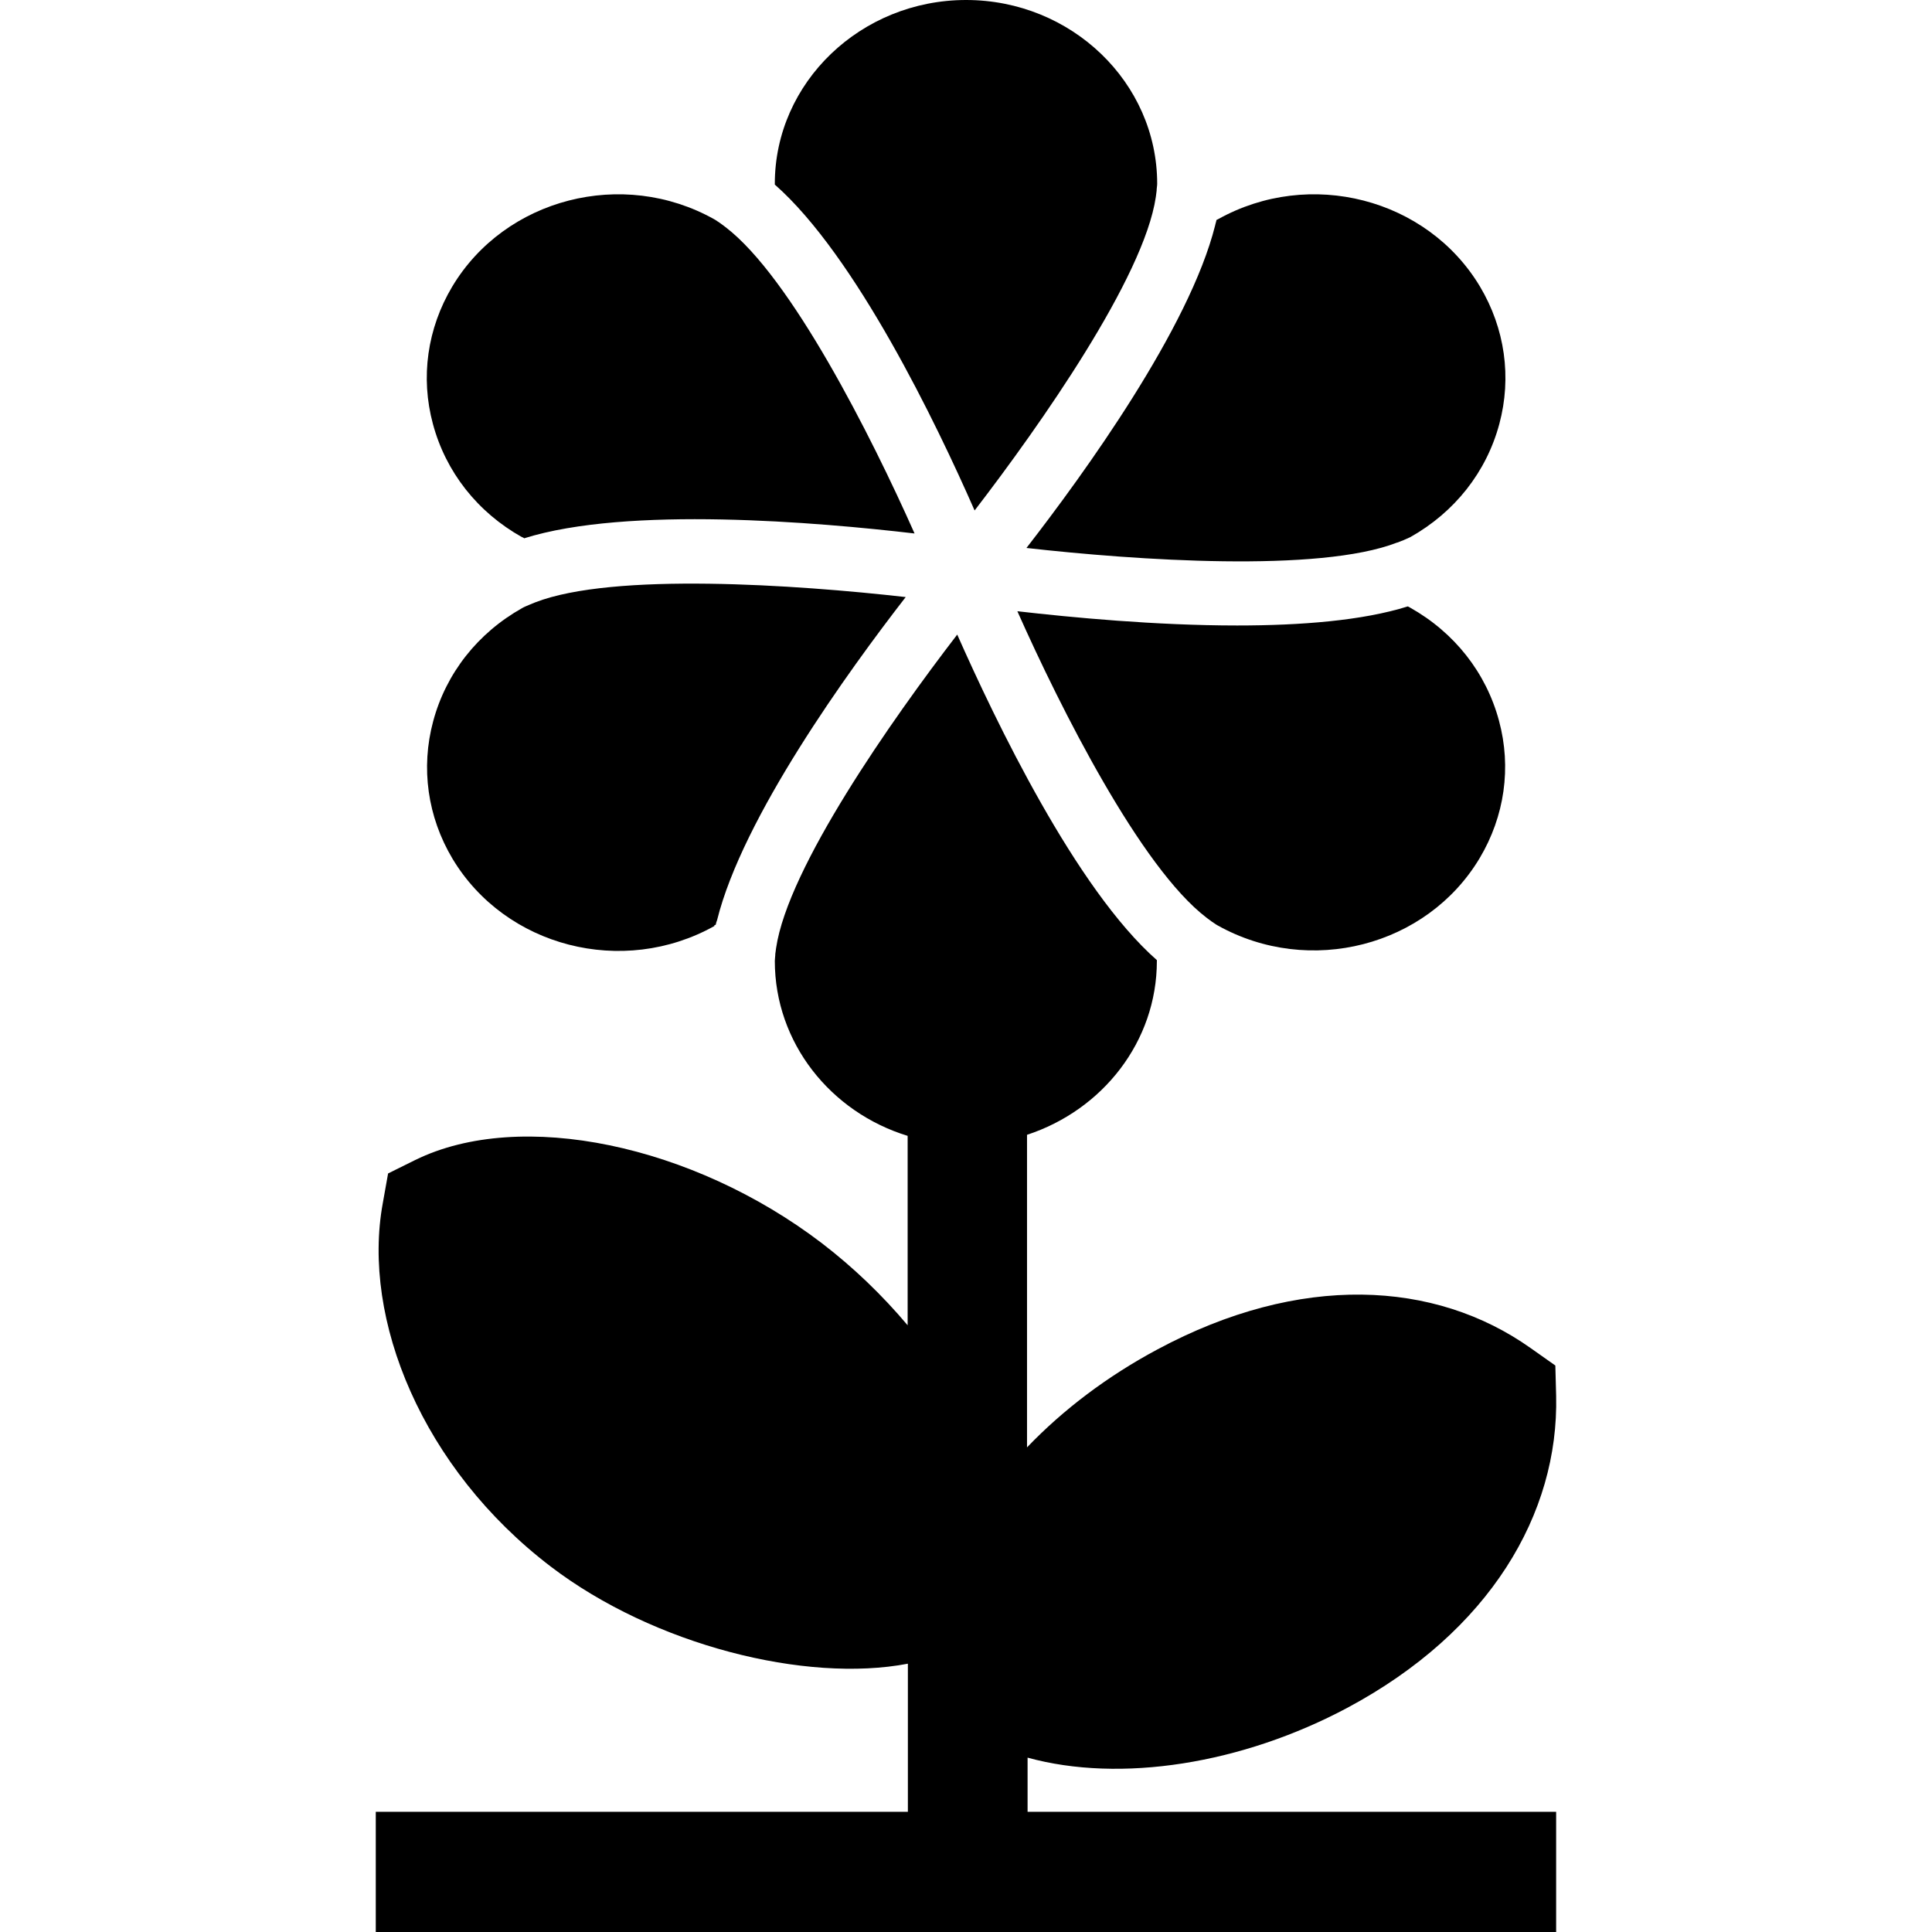 <svg width="24" height="24" viewBox="0 0 24 24" fill="none" xmlns="http://www.w3.org/2000/svg">
<path d="M12.761 21.833C13.918 22.153 15.431 21.913 16.741 21.213C18.508 20.267 19.365 18.803 19.331 17.34L19.321 16.963L19.015 16.747C17.825 15.903 16.148 15.813 14.378 16.763C13.761 17.093 13.211 17.507 12.758 17.98V14.097C13.695 13.79 14.371 12.94 14.371 11.937V11.927C13.365 11.043 12.365 8.953 11.891 7.883C11.078 8.94 9.788 10.777 9.641 11.777L9.631 11.85C9.631 11.88 9.625 11.91 9.625 11.937C9.625 12.953 10.318 13.817 11.275 14.11V16.463C10.961 16.09 10.601 15.743 10.205 15.44C8.608 14.223 6.468 13.767 5.158 14.41L4.821 14.577L4.755 14.947C4.491 16.387 5.245 18.243 6.841 19.46C8.121 20.437 10.011 20.91 11.278 20.667V22.507H4.668V24H19.331V22.507H12.765V21.833H12.761Z" fill="black"/>
<path d="M6.488 6.673C6.488 6.673 6.505 6.68 6.511 6.687C7.798 6.283 10.161 6.487 11.361 6.627C10.821 5.413 9.828 3.443 9.011 2.82L8.948 2.773C8.921 2.757 8.898 2.737 8.871 2.723C7.735 2.087 6.275 2.463 5.618 3.56C5.308 4.08 5.221 4.687 5.378 5.267C5.538 5.863 5.931 6.363 6.485 6.673H6.488Z" fill="black"/>
<path d="M8.871 11.497C8.871 11.497 8.885 11.49 8.891 11.487C8.895 11.467 8.901 11.447 8.908 11.43C9.225 10.153 10.535 8.34 11.251 7.417C9.891 7.263 7.618 7.107 6.648 7.483L6.575 7.513C6.545 7.527 6.515 7.537 6.488 7.553C5.935 7.863 5.541 8.363 5.381 8.96C5.225 9.54 5.311 10.147 5.621 10.667C6.278 11.763 7.735 12.14 8.875 11.503L8.871 11.497Z" fill="black"/>
<path d="M12.108 6.34C12.921 5.283 14.211 3.447 14.358 2.447L14.368 2.37C14.368 2.34 14.375 2.31 14.375 2.283C14.375 1.023 13.308 0 12.001 0C10.695 0 9.625 1.023 9.625 2.283V2.293C10.631 3.177 11.635 5.267 12.105 6.337L12.108 6.34Z" fill="black"/>
<path d="M17.515 7.547C17.515 7.547 17.498 7.537 17.488 7.533C16.925 7.71 16.158 7.77 15.368 7.77C14.355 7.77 13.311 7.67 12.638 7.593C13.178 8.807 14.171 10.777 14.988 11.4L15.051 11.447C15.078 11.463 15.101 11.483 15.128 11.497C16.268 12.133 17.725 11.757 18.381 10.66C18.691 10.14 18.778 9.533 18.621 8.953C18.461 8.357 18.068 7.857 17.515 7.547Z" fill="black"/>
<path d="M17.358 6.74L17.435 6.71C17.461 6.697 17.491 6.687 17.518 6.673C18.071 6.363 18.465 5.863 18.625 5.267C18.781 4.687 18.695 4.08 18.385 3.56C17.728 2.463 16.271 2.087 15.131 2.723C15.125 2.727 15.118 2.73 15.111 2.733C15.108 2.757 15.098 2.78 15.095 2.8C14.775 4.077 13.468 5.883 12.751 6.807C14.108 6.96 16.385 7.117 17.355 6.74H17.358Z" fill="black"/>
</svg>
